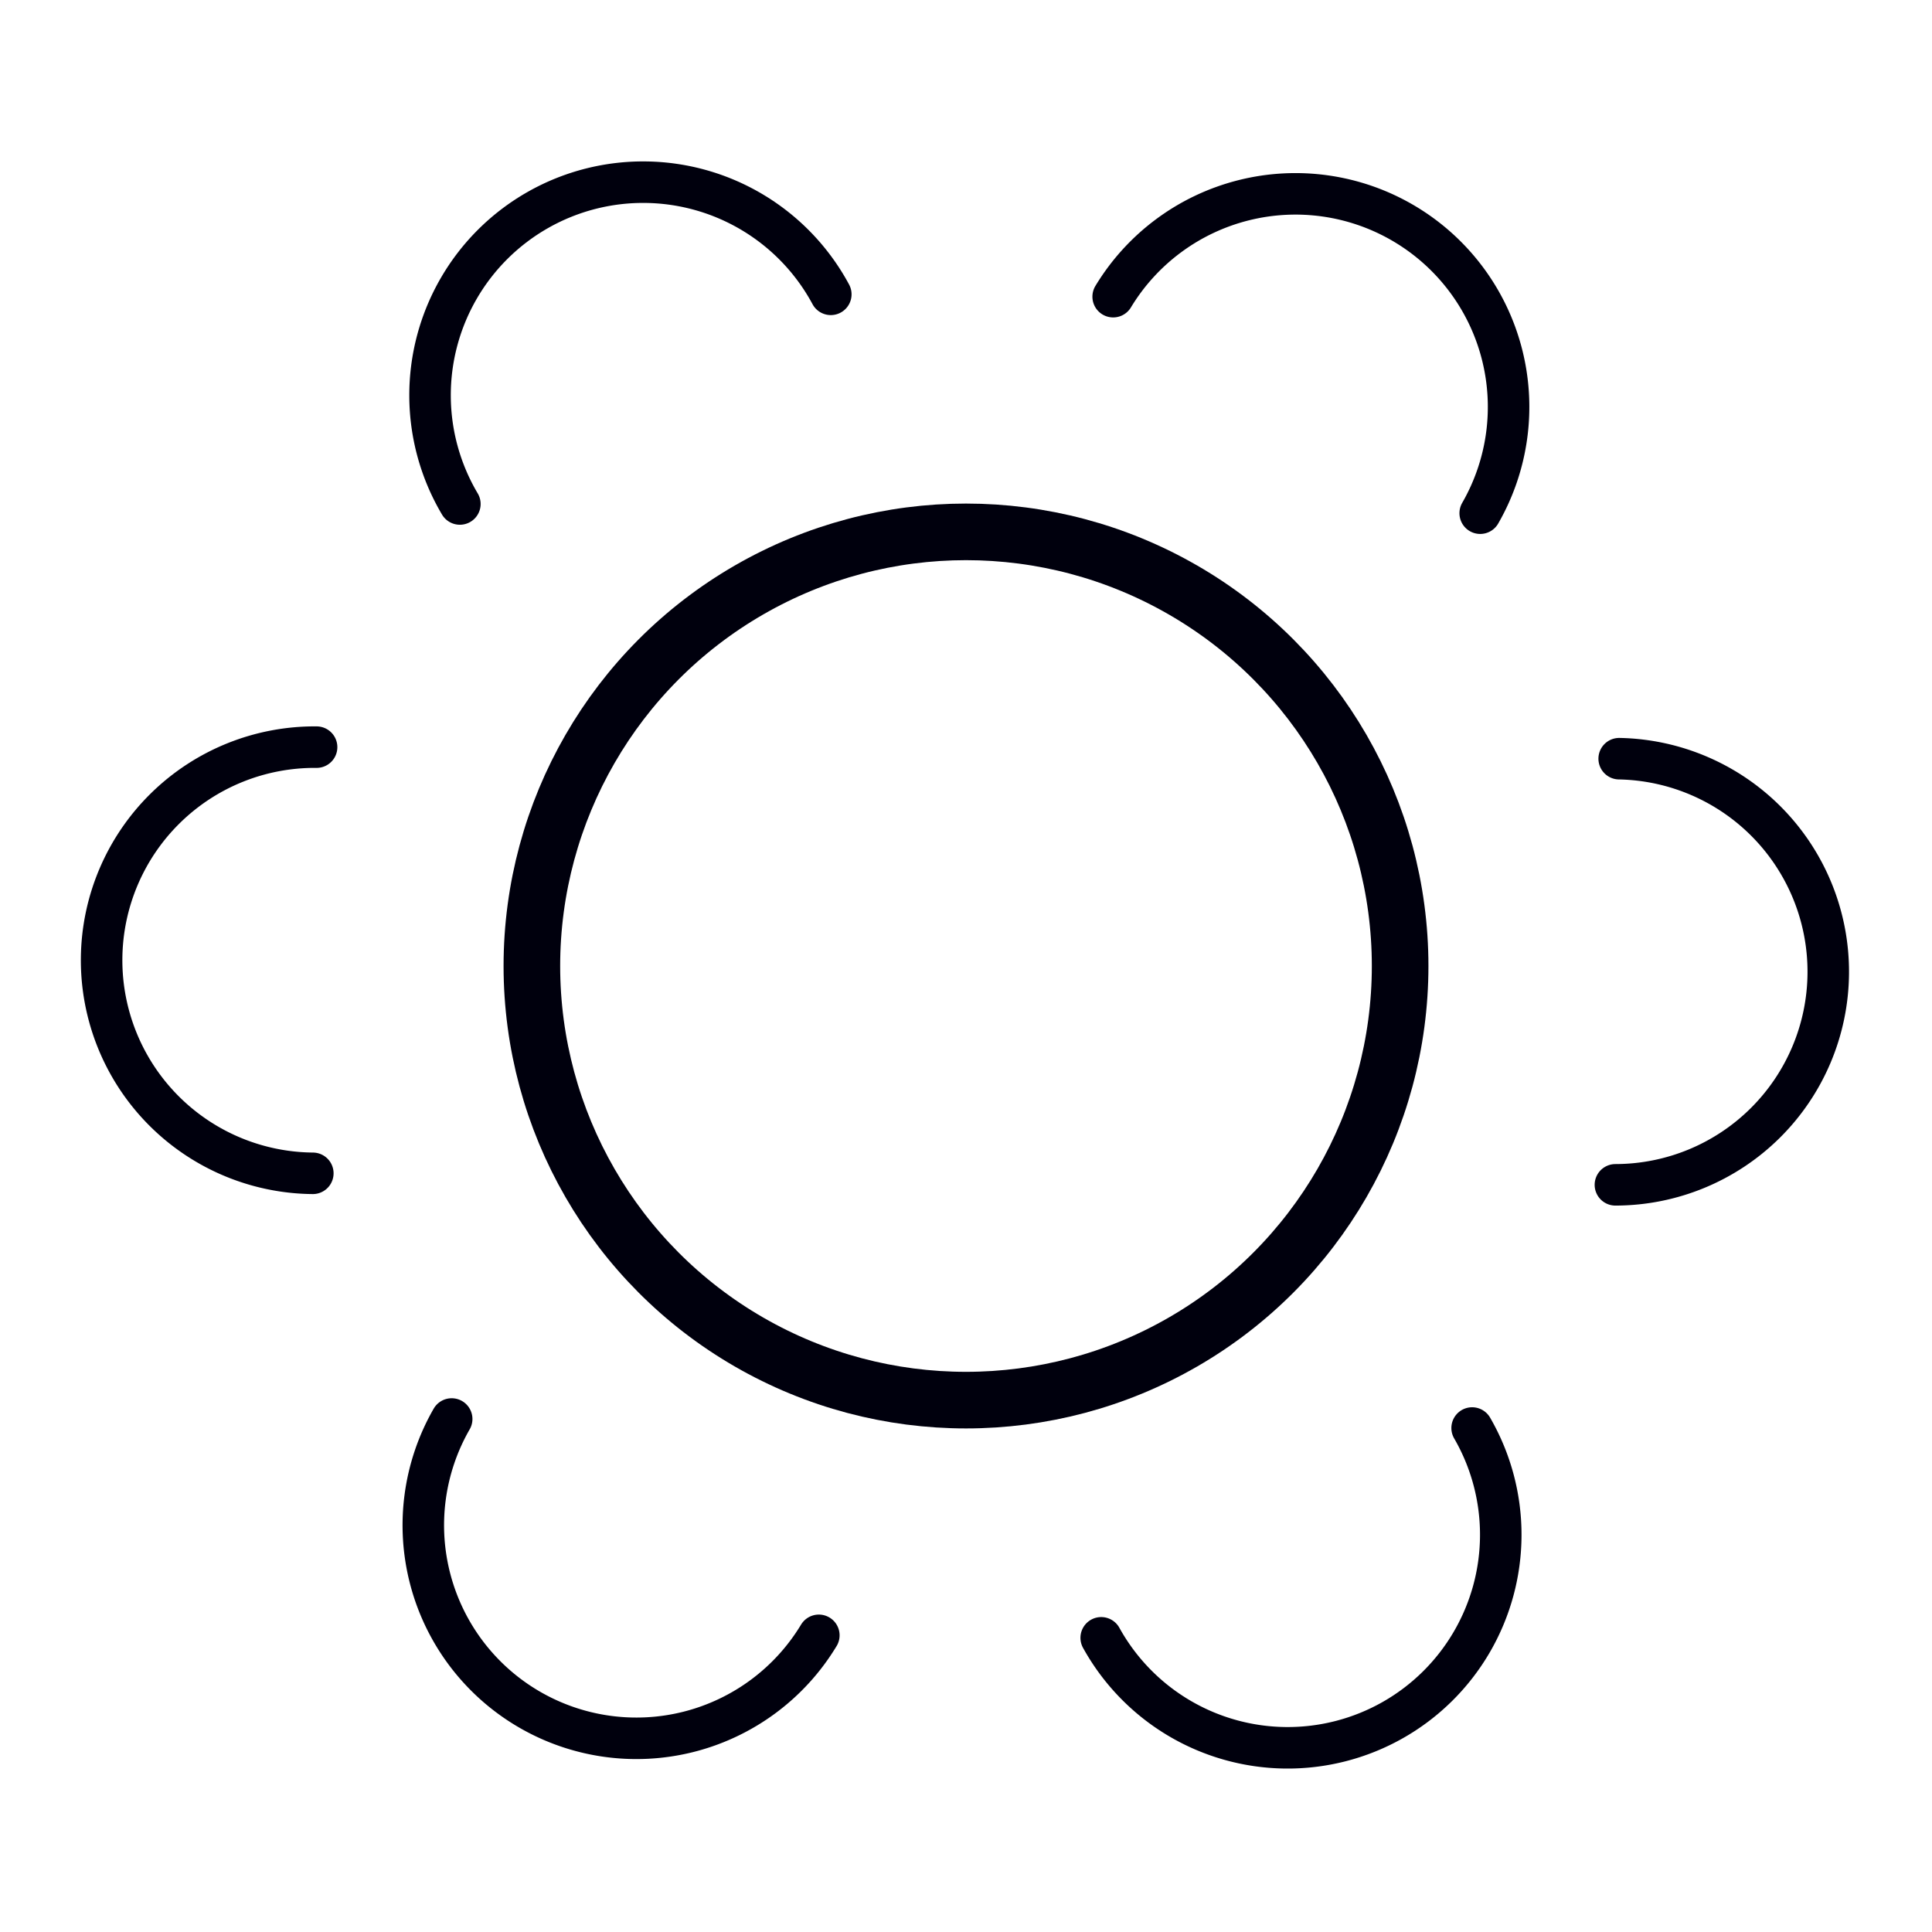 <svg id="Layer_1" data-name="Layer 1" xmlns="http://www.w3.org/2000/svg" viewBox="0 0 512 512"><defs><style>.cls-1,.cls-2{fill:none;stroke:#00000d;stroke-linecap:round;stroke-linejoin:round;}.cls-1{stroke-width:15px;}.cls-2{stroke-width:11px;}</style></defs><circle class="cls-1" cx="256" cy="256" r="115.05"/><path class="cls-2" d="M295,78.62A56.47,56.47,0,0,1,392.27,136"/><path class="cls-2" d="M121.87,133.56A56.47,56.47,0,1,1,220.17,78"/><path class="cls-2" d="M82.9,310.94A56.47,56.47,0,0,1,83.9,198"/><path class="cls-2" d="M217,433.38a56.47,56.47,0,0,1-97.3-57.33"/><path class="cls-2" d="M390.13,378.44a56.47,56.47,0,1,1-98.3,55.6"/><path class="cls-2" d="M429.1,201.06a56.47,56.47,0,0,1-1,112.93"/></svg>